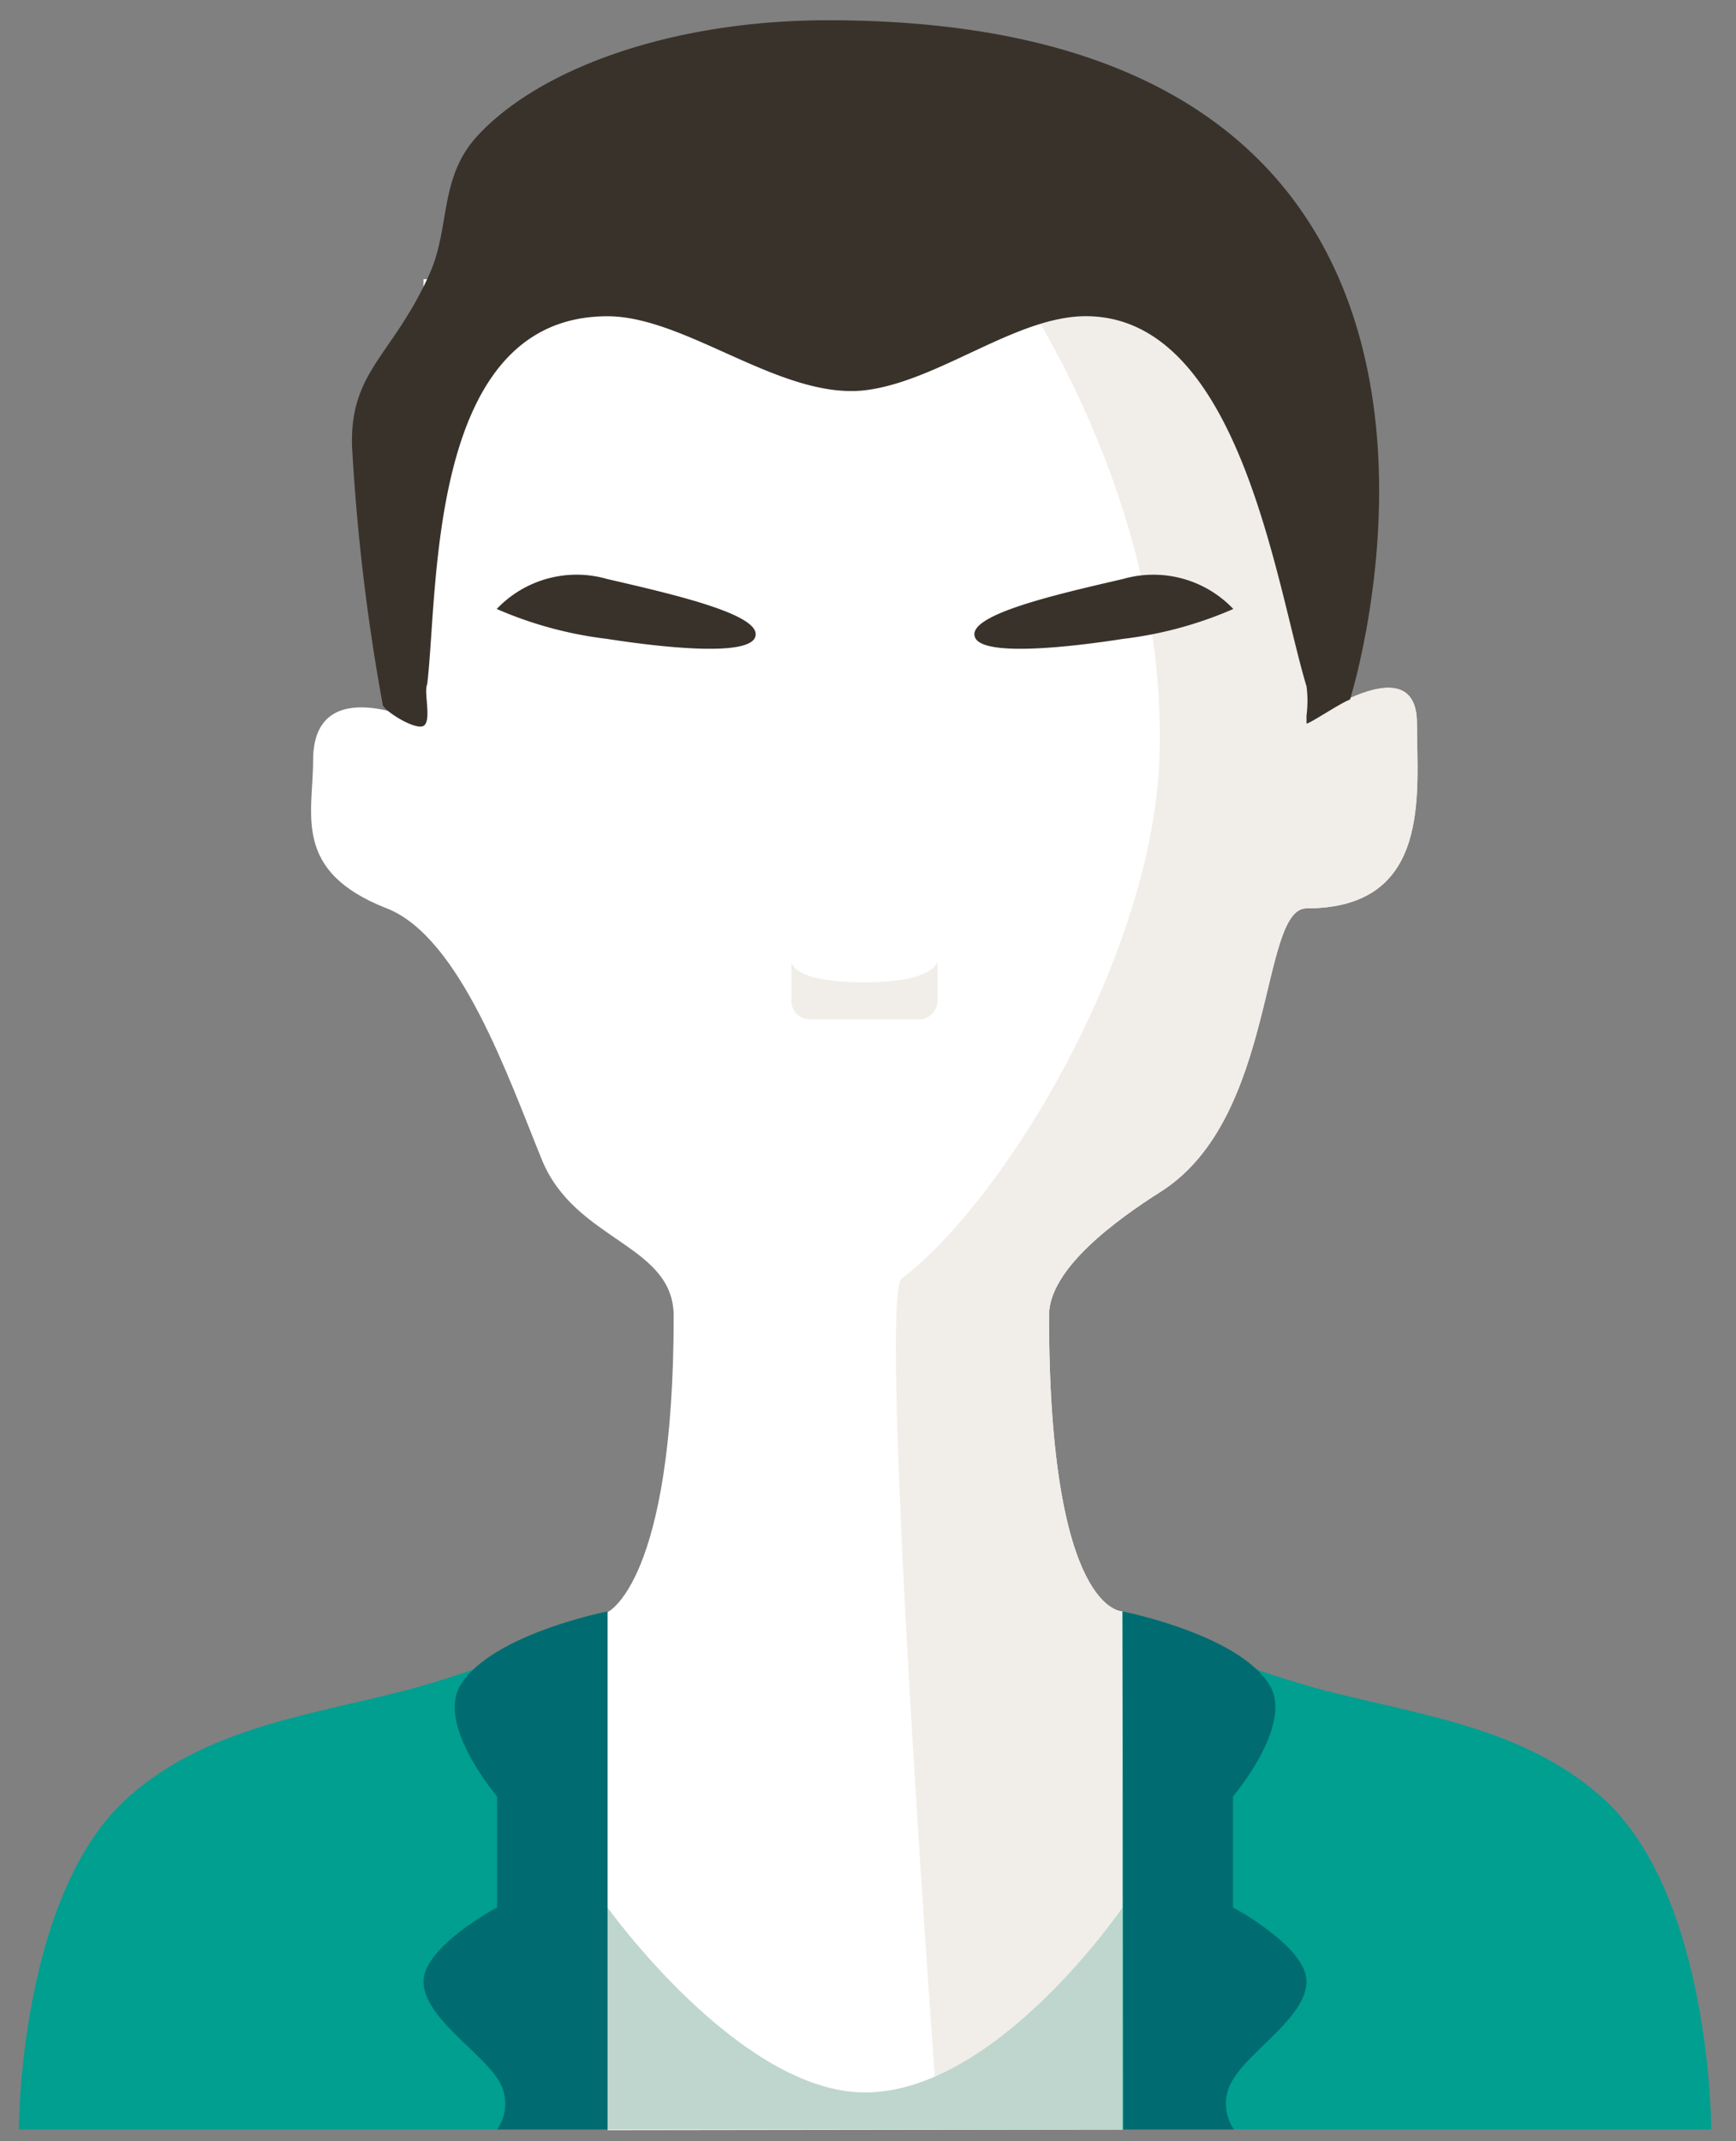 <svg width="30" height="37" fill="none" xmlns="http://www.w3.org/2000/svg"><rect width="100%" height="100%" fill="#808080" stroke="none"/><path fill-rule="evenodd" clip-rule="evenodd" d="M19.4 36.797v-8.952s-1.272.05-1.272-5.116c0-.805 1.163-1.65 1.939-2.142 2.003-1.279 1.698-4.891 2.511-4.891 2.175 0 1.908-1.995 1.908-3.198 0-1.38-1.908 0-1.908 0V4.825H7.318v7.673s-1.907-.933-1.907.64c0 .927-.368 1.918 1.272 2.558 1.272.498 2.105 2.935 2.683 4.348.579 1.413 2.276 1.451 2.276 2.698 0 4.61-1.144 5.116-1.144 5.116v8.951l8.901-.012z" fill="#fff"/><path fill-rule="evenodd" clip-rule="evenodd" d="M16.22 36.797h3.18v-8.952s-1.272.05-1.272-5.116c0-.805 1.163-1.65 1.939-2.142 2.003-1.279 1.698-4.891 2.511-4.891 2.175 0 1.908-1.995 1.908-3.198 0-1.38-1.908 0-1.908 0l.077-.505-.077-7.168h-5.086s2.721 3.78 2.543 8.313c-.133 3.357-2.639 7.57-4.45 8.952-.433.326.635 14.707.635 14.707z" fill="#F1EEE9"/><path fill-rule="evenodd" clip-rule="evenodd" d="M23.329 12.09S27.042.35 14.313.35c-2.74 0-4.998.85-6.053 1.988-.674.722-.477 1.567-.827 2.372-.636 1.439-1.399 1.695-1.348 3.025a35.8 35.8 0 00.528 4.437c0 .096.56.454.706.371.146-.083 0-.588.063-.716.198-1.63 0-6.362 3.116-6.362 1.36 0 3.001 1.445 4.45 1.279 1.272-.154 2.607-1.28 3.816-1.28 2.664 0 3.287 4.656 3.814 6.395.022.168.022.338 0 .505v.134c0 .045.573-.345.75-.409z" fill="#39322B"/><path fill-rule="evenodd" clip-rule="evenodd" d="M10.492 11.04a6.769 6.769 0 01-1.908-.517 1.905 1.905 0 011.908-.518c1.188.275 2.784.64 2.543 1.035-.204.301-1.64.141-2.543 0zM19.406 11.04a6.77 6.77 0 001.907-.517 1.905 1.905 0 00-1.907-.518c-1.19.275-2.785.64-2.543 1.035.203.301 1.64.141 2.543 0z" fill="#39322B"/><path fill-rule="evenodd" clip-rule="evenodd" d="M14.93 16.974c1.271 0 1.271-.377 1.271-.377v.697a.32.32 0 01-.318.32h-1.888a.317.317 0 01-.318-.32v-.684s-.025.364 1.253.364z" fill="#F1EEE9"/><path fill-rule="evenodd" clip-rule="evenodd" d="M19.4 32.96v3.837h-8.902V32.96s2.283 3.197 4.45 3.197c2.277 0 4.451-3.197 4.451-3.197z" fill="#BED6CE"/><path fill-rule="evenodd" clip-rule="evenodd" d="M10.498 27.845c-1.014.532-2.08.96-3.18 1.279-1.665.48-3.642.639-5.086 1.918C.325 32.71.325 36.797.325 36.797h10.173v-8.952zM19.4 27.845c1.014.532 2.079.96 3.178 1.279 1.666.48 3.644.639 5.087 1.918 1.907 1.669 1.907 5.755 1.907 5.755H19.4v-8.952z" fill="#009F90"/><path fill-rule="evenodd" clip-rule="evenodd" d="M10.498 27.845s-2.016.396-2.543 1.279c-.414.69.635 1.918.635 1.918v1.918s-1.271.678-1.271 1.279c0 .601.94 1.177 1.271 1.669a.77.77 0 010 .889h1.908v-8.952zM19.4 27.845s2.015.396 2.543 1.279c.413.69-.636 1.918-.636 1.918v1.918s1.271.678 1.271 1.279c0 .601-.953 1.177-1.252 1.669a.77.77 0 000 .889h-1.908l-.019-8.952z" fill="#006C71"/></svg>